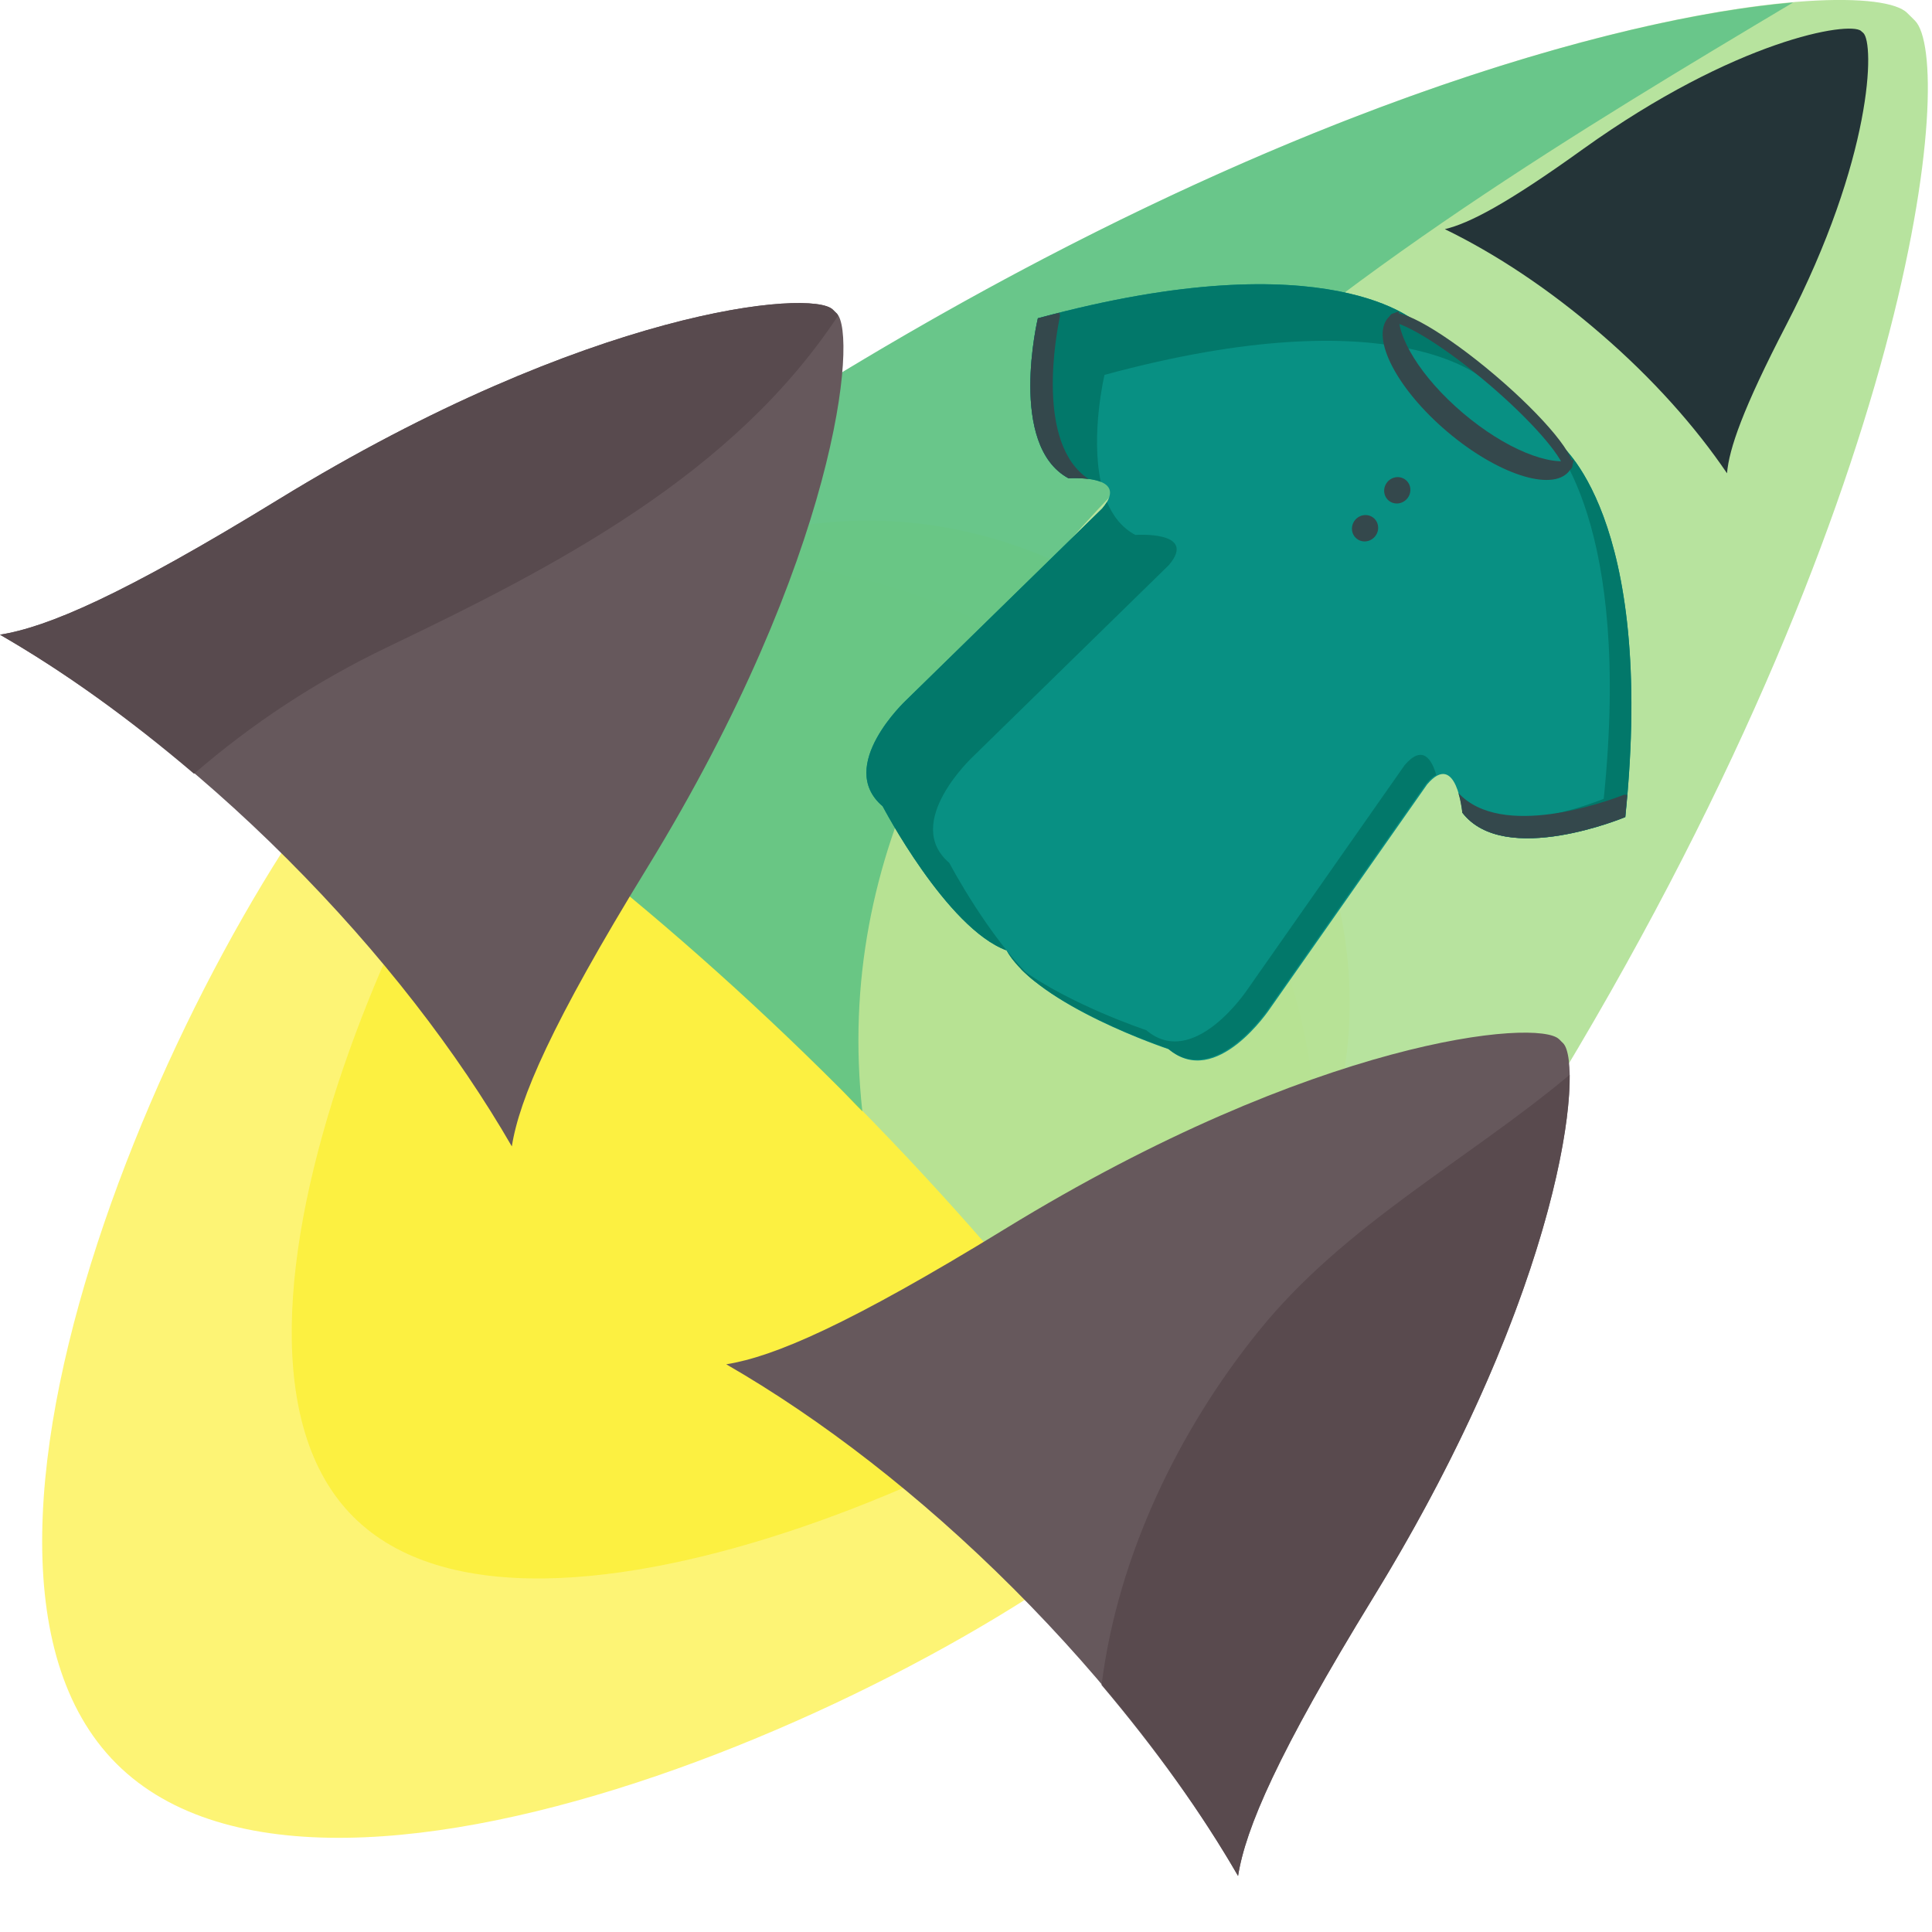<?xml version="1.0" encoding="UTF-8" standalone="no"?>
<svg
   xmlns:osb="http://www.openswatchbook.org/uri/2009/osb"
   xmlns:dc="http://purl.org/dc/elements/1.1/"
   xmlns:cc="http://creativecommons.org/ns#"
   xmlns:rdf="http://www.w3.org/1999/02/22-rdf-syntax-ns#"
   xmlns:svg="http://www.w3.org/2000/svg"
   xmlns="http://www.w3.org/2000/svg"
   xmlns:sodipodi="http://sodipodi.sourceforge.net/DTD/sodipodi-0.dtd"
   xmlns:inkscape="http://www.inkscape.org/namespaces/inkscape"
   viewBox="0 0 64 64"
   enable-background="new 0 0 64 64"
   id="svg4202"
   version="1.1"
   inkscape:version="0.91 r13725"
   sodipodi:docname="logo.svg">
  <defs
     id="defs4226">
    <linearGradient
       id="linearGradient5837"
       osb:paint="solid">
      <stop
         style="stop-color:#000000;stop-opacity:1;"
         offset="0"
         id="stop5839" />
    </linearGradient>
  </defs>
  <sodipodi:namedview
     pagecolor="#ffffff"
     bordercolor="#666666"
     borderopacity="1"
     objecttolerance="10"
     gridtolerance="10"
     guidetolerance="10"
     inkscape:pageopacity="0"
     inkscape:pageshadow="2"
     inkscape:window-width="1442"
     inkscape:window-height="826"
     id="namedview4224"
     showgrid="false"
     inkscape:zoom="10.041015"
     inkscape:cx="31.931295"
     inkscape:cy="40.895879"
     inkscape:window-x="0"
     inkscape:window-y="0"
     inkscape:window-maximized="0"
     inkscape:current-layer="svg4202" />
  <g
     fill="#fbed21"
     id="g4204">
    <path
       opacity=".62"
       d="m39.11 49.04c6.447-6.442 5.87-17.448-1.276-24.599-7.15-7.149-18.15-7.724-24.599-1.279-6.443 6.437-16.529 28.11-9.38 35.26 7.153 7.151 28.819-2.94 35.26-9.378"
       id="path4206" />
    <path
       opacity=".62"
       d="m40.988 42.46c5.354-5.35 4.876-14.492-1.06-20.432-5.94-5.938-15.08-6.415-20.432-1.062-5.348 5.346-13.729 23.349-7.791 29.28 5.941 5.941 23.941-2.441 29.28-7.789"
       id="path4208" />
  </g>
  <path
     fill="#d1d2d3"
     d="m27.819 36.04c6.091 6.091 11.02 12.517 14.546 18.616.492-3.073 2.555-7.911 8.781-18.06 12.366-20.16 13.64-34.568 12.288-35.914-.04-.043-.083-.085-.127-.126-.042-.044-.085-.087-.129-.127-1.344-1.357-15.746-.074-35.914 12.289-10.149 6.226-14.992 8.285-18.06 8.779 6.097 3.521 12.527 8.455 18.616 14.546"
     id="path4210"
     style="fill:#b2e198;fill-opacity:0.941" />
  <path
     fill="#86a7ac"
     d="m59.4.082c-5.729.485-17.372 3.584-32.14 12.637-10.149 6.226-14.992 8.285-18.06 8.779 6.097 3.521 12.527 8.456 18.616 14.546.256.256.492.516.75.771-1.875-17.11 16.966-28.459 30.833-36.733"
     id="path4212"
     style="fill:#04a171;fill-opacity:0.431" />
  <path
     fill="#de374b"
     d="m33.577 52.628c3.112 3.114 5.635 6.396 7.436 9.516.249-1.572 1.303-4.046 4.484-9.234 6.32-10.305 6.977-17.667 6.281-18.355-.02-.021-.046-.042-.065-.063s-.042-.046-.065-.065c-.687-.692-8.05-.037-18.354 6.281-5.187 3.182-7.663 4.235-9.236 4.486 3.121 1.797 6.407 4.322 9.519 7.434"
     id="path4214"
     style="fill:#66585c;fill-opacity:1" />
  <path
     fill="#c5344d"
     d="m41.699 44.09c-2.653 3.278-4.675 7.455-5.208 11.729 1.787 2.115 3.326 4.255 4.521 6.323.249-1.572 1.303-4.046 4.484-9.234 5.146-8.39 6.534-14.828 6.5-17.302-3.415 2.852-7.447 4.955-10.297 8.484"
     id="path4216"
     style="fill:#584a4e;fill-opacity:0.941" />
  <path
     fill="#de374b"
     d="m9.52 28.46c3.112 3.114 5.634 6.397 7.435 9.516.249-1.572 1.302-4.046 4.487-9.234 6.318-10.305 6.971-17.667 6.279-18.356-.02-.022-.044-.042-.066-.063-.024-.022-.042-.046-.065-.065-.686-.693-8.05-.037-18.354 6.281-5.186 3.182-7.662 4.235-9.236 4.486 3.121 1.799 6.408 4.324 9.52 7.435"
     id="path4218"
     style="fill:#66585c;fill-opacity:1" />
  <path
     fill="#c5344d"
     d="m12.844 21.432c5.595-2.679 11.441-5.706 14.918-10.973-.016-.022-.026-.057-.026-.057-.035-.037-.059-.057-.081-.079-.024-.022-.042-.046-.065-.065-.686-.693-8.05-.037-18.354 6.281-5.186 3.182-7.662 4.235-9.236 4.486 2.104 1.213 4.279 2.778 6.427 4.607 1.902-1.645 4.03-3.057 6.417-4.2"
     id="path4220"
     style="fill:#584a4e;fill-opacity:1" />
  <path
     fill="#243438"
     d="m53.03 11.06c1.724 1.486 3.138 3.082 4.179 4.618.071-.815.52-2.129 1.965-4.916 2.869-5.534 2.928-9.347 2.546-9.673-.009-.013-.022-.024-.035-.03-.009-.011-.024-.024-.035-.033-.38-.33-4.14.28-9.21 3.912-2.546 1.832-3.78 2.463-4.578 2.653 1.667.809 3.454 1.985 5.168 3.469"
     id="path4222" />
  <g
     id="g4344"
     style="fill-rule:evenodd;stroke:none;stroke-opacity:1"
     transform="matrix(0.305,0.259,-0.259,0.305,39.795,4.167)">
    <path
       id="path4346"
       d="m 39.493,0.863 -6.545,0 -1.049,0 -1.049,0 -6.545,0 c 0,0 -10.05,-0.724 -24.305,20.04 0,0 4.907,9.657 10.518,8.451 0,0 3.736,-3.656 3.736,0.104 l -2.098,22.589 c 0,0 -0.938,7.97 4.201,7.97 0,0 10.587,4.279 15.542,2.455 4.957,1.824 15.537,-2.455 15.537,-2.455 5.145,0 4.207,-7.97 4.207,-7.97 L 49.544,29.458 c 0,-3.76 3.736,-0.104 3.736,-0.104 5.611,1.206 10.518,-8.451 10.518,-8.451 C 49.544,0.135 39.493,0.863 39.493,0.863"
       inkscape:connector-curvature="0"
       style="fill:#089083;stroke:none;stroke-opacity:1" />
    <g
       id="g4348"
       style="fill:#02786a;stroke:none;stroke-opacity:1">
      <path
         id="path4350"
         d="m 39.493,0.863 -2.085,0 c 1.663,0.055 11.126,1.226 24.05,20.04 0,0 -3.65,7.172 -8.249,8.378 0.043,0.04 0.076,0.073 0.076,0.073 5.611,1.206 10.518,-8.451 10.518,-8.451 C 49.549,0.135 39.498,0.863 39.498,0.863"
         inkscape:connector-curvature="0"
         style="stroke:none;stroke-opacity:1" />
      <path
         id="path4352"
         d="m 49.44,29.461 c 0,-0.479 0.059,-0.833 0.165,-1.09 -1.093,-0.728 -2.511,-1.224 -2.511,1.09 l 2.103,22.593 c 0,0 0.938,7.966 -4.201,7.966 0,0 -6.146,2.479 -11.262,2.855 5.339,0.482 13.604,-2.855 13.604,-2.855 5.139,0 4.205,-7.966 4.205,-7.966 L 49.44,29.461"
         inkscape:connector-curvature="0"
         style="stroke:none;stroke-opacity:1" />
      <path
         id="path4354"
         d="M 7.239,20.907 C 21.493,0.139 31.544,0.867 31.544,0.867 l 3.974,0 -2.569,0 -1.049,0 -1.05,0 -6.545,0 c 0,0 -10.05,-0.724 -24.305,20.04 0,0 4.907,9.657 10.518,8.451 0,0 1.187,-1.161 2.22,-1.502 C 9.518,25.38 7.239,20.907 7.239,20.907"
         inkscape:connector-curvature="0"
         style="stroke:none;stroke-opacity:1" />
      <path
         id="path4356"
         d="m 23.597,60.02 c -5.14,0 -4.203,-7.97 -4.203,-7.97 l 2.099,-22.589 c 0,-3.76 -3.736,-0.104 -3.736,-0.104 -1.233,0.265 -2.434,0.004 -3.556,-0.565 0.033,0.19 0.053,0.408 0.053,0.669 L 12.156,52.05 c 0,0 -0.938,7.97 4.201,7.97 0,0 10.587,4.279 15.542,2.455 1.016,0.372 2.269,0.486 3.619,0.436 C 30.285,62.722 23.597,60.02 23.597,60.02"
         inkscape:connector-curvature="0"
         style="stroke:none;stroke-opacity:1" />
    </g>
    <g
       id="g4358"
       style="fill:#34484c;stroke:none;stroke-opacity:1">
      <path
         id="path4360"
         d="M 1.263,19.547 C 1.19,19.502 1.126,19.451 1.055,19.406 0.704,19.892 0.355,20.39 0,20.906 c 0,0 4.907,9.657 10.518,8.455 0,0 0.588,-0.579 1.296,-1.034 -5.236,0.642 -9.798,-7.379 -10.551,-8.78"
         inkscape:connector-curvature="0"
         style="stroke:none;stroke-opacity:1" />
      <path
         id="path4362"
         d="m 62.53,19.547 c 0.066,-0.045 0.138,-0.096 0.208,-0.141 0.345,0.486 0.694,0.984 1.055,1.5 0,0 -4.906,9.657 -10.518,8.455 0,0 -0.586,-0.579 -1.302,-1.034 5.243,0.642 9.804,-7.379 10.557,-8.78"
         inkscape:connector-curvature="0"
         style="stroke:none;stroke-opacity:1" />
      <path
         id="path4364"
         d="m 31.899,4.107 c -4.567,0 -8.39,-1.269 -9.494,-2.987 -0.204,0.326 -0.33,0.661 -0.33,1.01 0,2.207 4.401,3.995 9.824,3.995 5.423,0 9.82,-1.789 9.82,-3.995 0,-0.349 -0.121,-0.685 -0.325,-1.01 -1.105,1.718 -4.927,2.987 -9.495,2.987"
         inkscape:connector-curvature="0"
         style="stroke:none;stroke-opacity:1" />
      <path
         id="path4366"
         d="m 31.899,0.904 c 4.568,0 8.39,0.566 9.495,1.339 C 41.598,2.096 41.719,1.947 41.719,1.794 41.719,0.798 37.323,0 31.899,0 c -5.422,0 -9.824,0.798 -9.824,1.794 0,0.153 0.126,0.302 0.33,0.449 1.104,-0.772 4.927,-1.339 9.494,-1.339"
         inkscape:connector-curvature="0"
         style="stroke:none;stroke-opacity:1" />
      <path
         id="path4368"
         d="m 32.968,12.499 c 0,0.614 -0.475,1.11 -1.069,1.11 -0.592,0 -1.069,-0.496 -1.069,-1.11 0,-0.606 0.477,-1.104 1.069,-1.104 0.594,0 1.069,0.498 1.069,1.104"
         inkscape:connector-curvature="0"
         style="stroke:none;stroke-opacity:1" />
      <path
         id="path4370"
         d="m 32.968,16.621 c 0,0.612 -0.475,1.108 -1.069,1.108 -0.592,0 -1.069,-0.496 -1.069,-1.108 0,-0.608 0.477,-1.106 1.069,-1.106 0.594,0 1.069,0.498 1.069,1.106"
         inkscape:connector-curvature="0"
         style="stroke:none;stroke-opacity:1" />
    </g>
  </g>
</svg>
